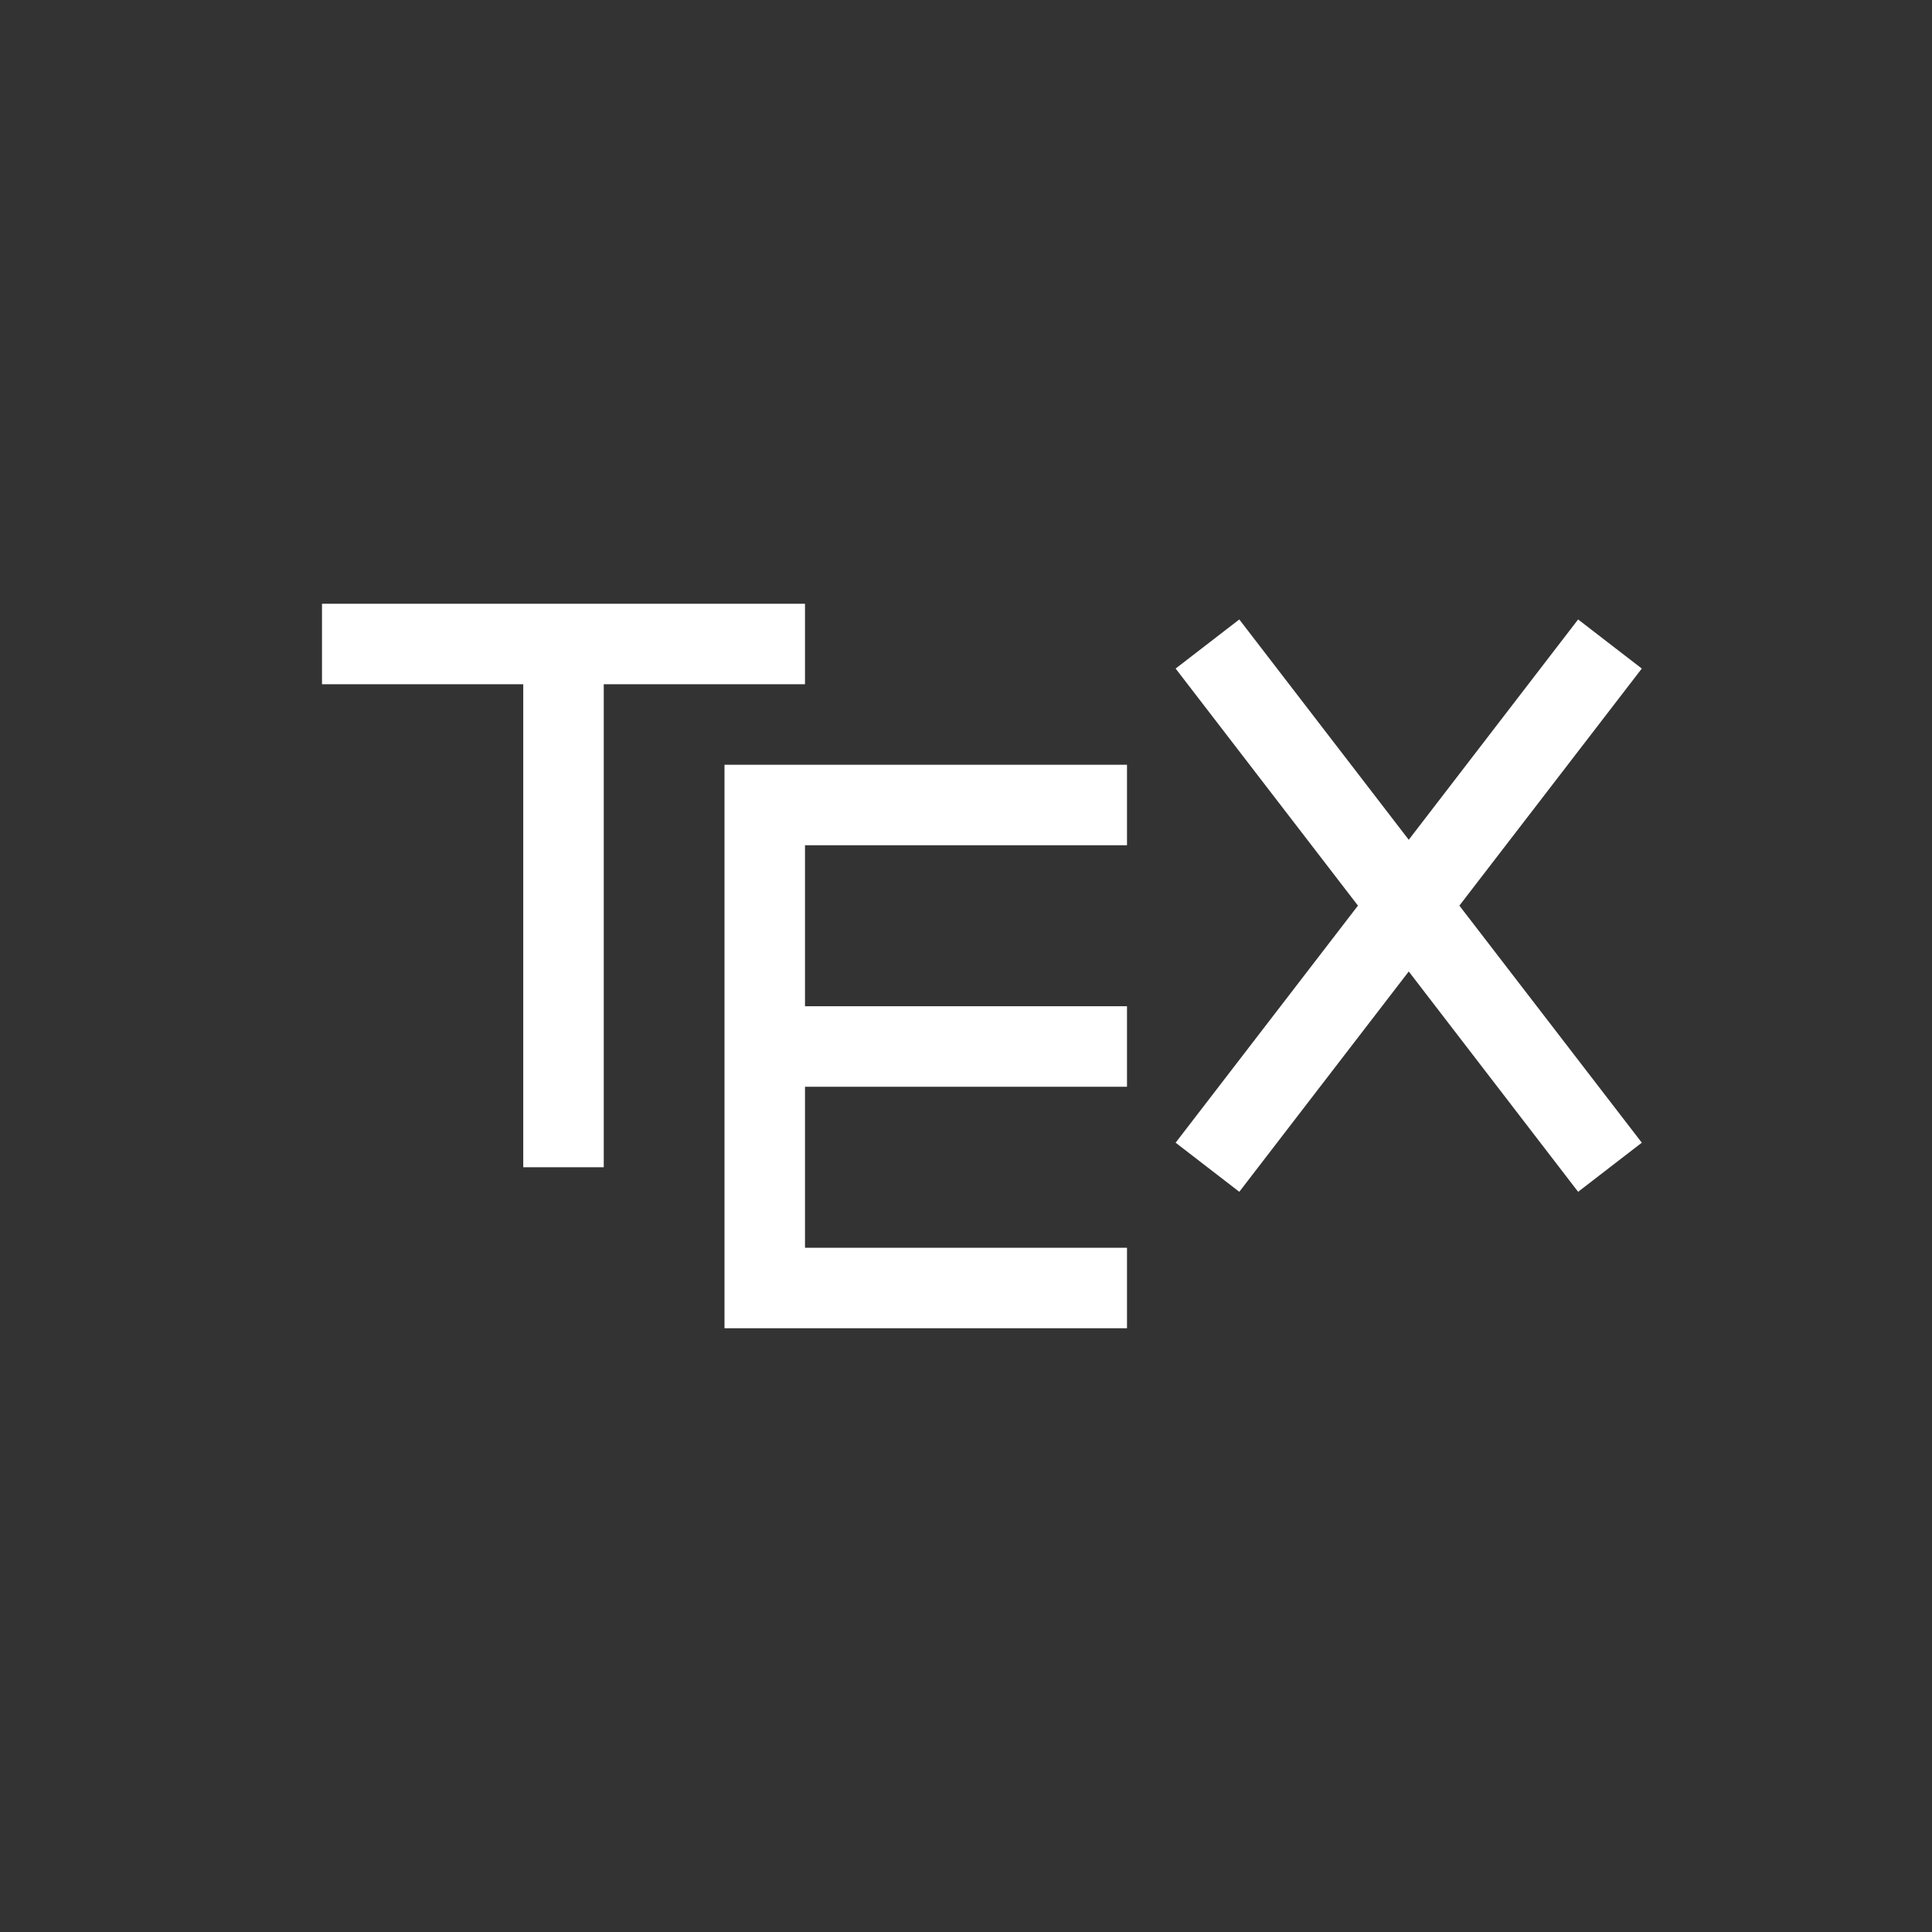 <svg xmlns="http://www.w3.org/2000/svg" viewBox="0 0 24 24">
  <rect x="0" y="0" width="24" height="24" fill="#333333" stroke="none"/>
  <defs id="defs3051">
    <style type="text/css" id="current-color-scheme">
      .ColorScheme-Text {
        color:#ffffff;
      }
      </style>
  </defs><g transform="translate(1,1)">
 <path 
     style="fill:currentColor;fill-opacity:1;stroke:none" 
     d="M 3 6.5 L 3 7.5 L 5.5 7.5 L 5.5 13.5 L 6.5 13.5 L 6.5 7.5 L 9 7.5 L 9 6.5 L 3 6.5 z M 14.395 6.695 L 13.604 7.305 L 15.869 10.25 L 13.604 13.195 L 14.395 13.805 L 16.5 11.068 L 18.604 13.805 L 19.395 13.195 L 17.129 10.25 L 19.395 7.305 L 18.604 6.695 L 16.5 9.432 L 14.395 6.695 z M 8 8.5 L 8 9.5 L 8 11 L 8 12 L 8 14.5 L 8 15.5 L 13 15.5 L 13 14.5 L 9 14.5 L 9 12.5 L 13 12.5 L 13 11.5 L 9 11.5 L 9 9.5 L 13 9.5 L 13 8.5 L 8 8.5 z "
     class="ColorScheme-Text"
     />
</g></svg>
